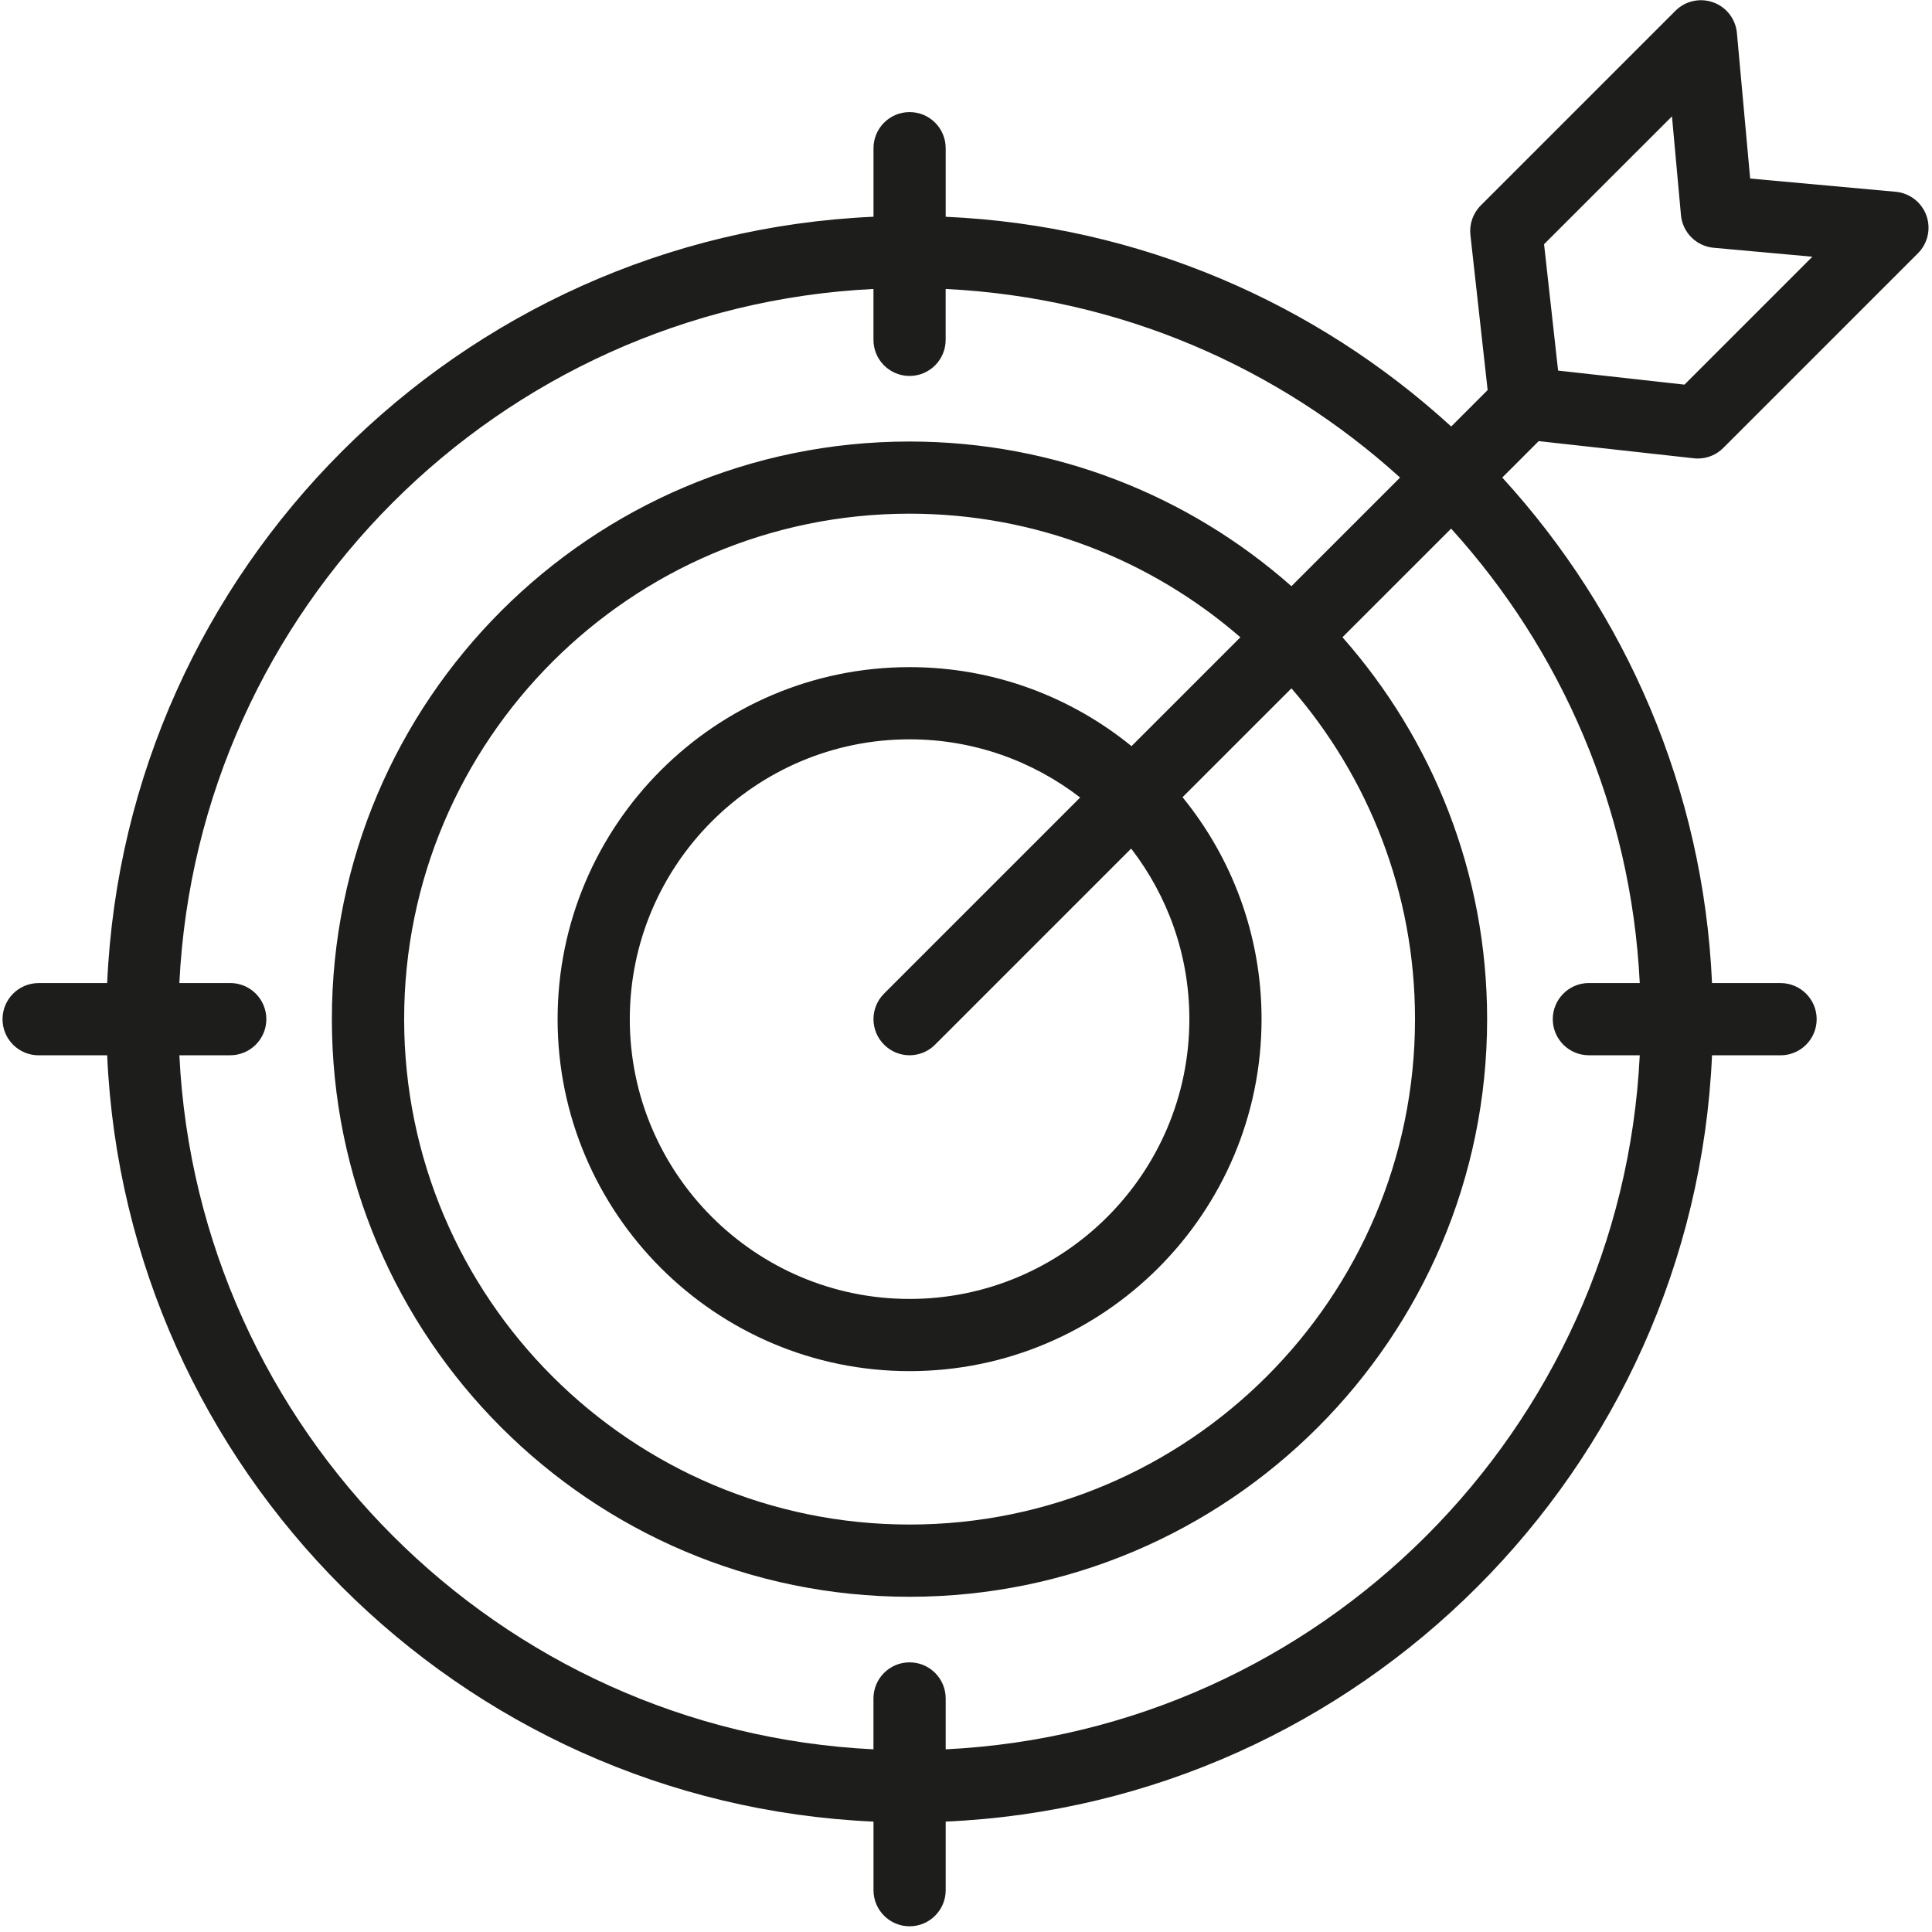 <svg width="98" height="98" viewBox="0 0 98 98" fill="none" xmlns="http://www.w3.org/2000/svg">
<path d="M85.916 23.246C85.984 23.254 86.05 23.258 86.12 23.258C86.602 23.258 87.07 23.068 87.414 22.72L97.288 12.846C97.79 12.344 97.956 11.596 97.714 10.928C97.472 10.26 96.866 9.792 96.158 9.728L88.776 9.056L88.104 1.674C88.04 0.966 87.572 0.36 86.904 0.12C86.236 -0.12 85.488 0.044 84.986 0.546L75.112 10.42C74.718 10.814 74.526 11.366 74.586 11.918L75.46 19.786L73.612 21.634C66.782 15.388 57.826 11.432 47.97 10.996V7.518C47.97 6.506 47.15 5.686 46.138 5.686C45.128 5.686 44.308 6.506 44.308 7.518V10.994C23.294 11.928 6.37 28.852 5.436 49.866H1.96C0.95 49.866 0.128 50.686 0.128 51.698C0.128 52.71 0.948 53.53 1.96 53.53H5.436C6.37 74.542 23.294 91.466 44.308 92.4V95.878C44.308 96.89 45.128 97.71 46.138 97.71C47.15 97.71 47.97 96.89 47.97 95.878V92.4C68.982 91.466 85.906 74.542 86.842 53.53H90.318C91.33 53.53 92.15 52.71 92.15 51.698C92.15 50.688 91.33 49.866 90.318 49.866H86.842C86.404 40.01 82.45 31.054 76.202 24.224L78.05 22.376L85.916 23.246ZM84.81 5.902L85.266 10.91C85.346 11.79 86.044 12.488 86.924 12.568L91.932 13.022L85.444 19.51L79.034 18.798L78.322 12.388L84.81 5.902ZM83.176 49.864H80.596C79.586 49.864 78.764 50.684 78.764 51.696C78.764 52.708 79.584 53.528 80.596 53.528H83.176C82.248 72.522 66.964 87.806 47.97 88.734V86.154C47.97 85.142 47.15 84.322 46.138 84.322C45.126 84.322 44.306 85.142 44.306 86.154V88.734C25.312 87.806 10.028 72.522 9.098 53.528H11.678C12.688 53.528 13.51 52.708 13.51 51.696C13.51 50.686 12.69 49.864 11.678 49.864H9.098C10.026 30.87 25.31 15.586 44.306 14.658V17.238C44.306 18.25 45.126 19.07 46.136 19.07C47.148 19.07 47.968 18.25 47.968 17.238V14.658C56.816 15.09 64.856 18.638 71.018 24.224L65.508 29.734C60.34 25.17 53.556 22.396 46.134 22.396C29.978 22.396 16.834 35.54 16.834 51.696C16.834 67.854 29.978 80.996 46.134 80.996C62.29 80.996 75.434 67.854 75.434 51.696C75.434 44.276 72.66 37.492 68.096 32.324L73.608 26.814C79.196 32.974 82.742 41.016 83.176 49.864ZM44.844 52.99C45.202 53.348 45.67 53.528 46.138 53.528C46.606 53.528 47.076 53.348 47.432 52.99L57.378 43.044C59.226 45.442 60.33 48.44 60.33 51.694C60.33 59.52 53.964 65.888 46.138 65.888C38.312 65.888 31.946 59.52 31.946 51.694C31.946 43.868 38.314 37.502 46.138 37.502C49.392 37.502 52.392 38.604 54.79 40.454L44.844 50.4C44.128 51.116 44.128 52.276 44.844 52.99ZM46.138 33.84C36.294 33.84 28.284 41.85 28.284 51.694C28.284 61.54 36.294 69.55 46.138 69.55C55.984 69.55 63.992 61.54 63.992 51.694C63.992 47.43 62.488 43.512 59.984 40.438L65.508 34.916C69.412 39.416 71.776 45.284 71.776 51.694C71.776 65.832 60.276 77.332 46.138 77.332C32 77.332 20.5 65.832 20.5 51.694C20.5 37.558 32 26.056 46.138 26.056C52.548 26.056 58.418 28.422 62.918 32.326L57.396 37.848C54.32 35.344 50.402 33.84 46.138 33.84Z" fill="#1D1D1B"/>
</svg>

